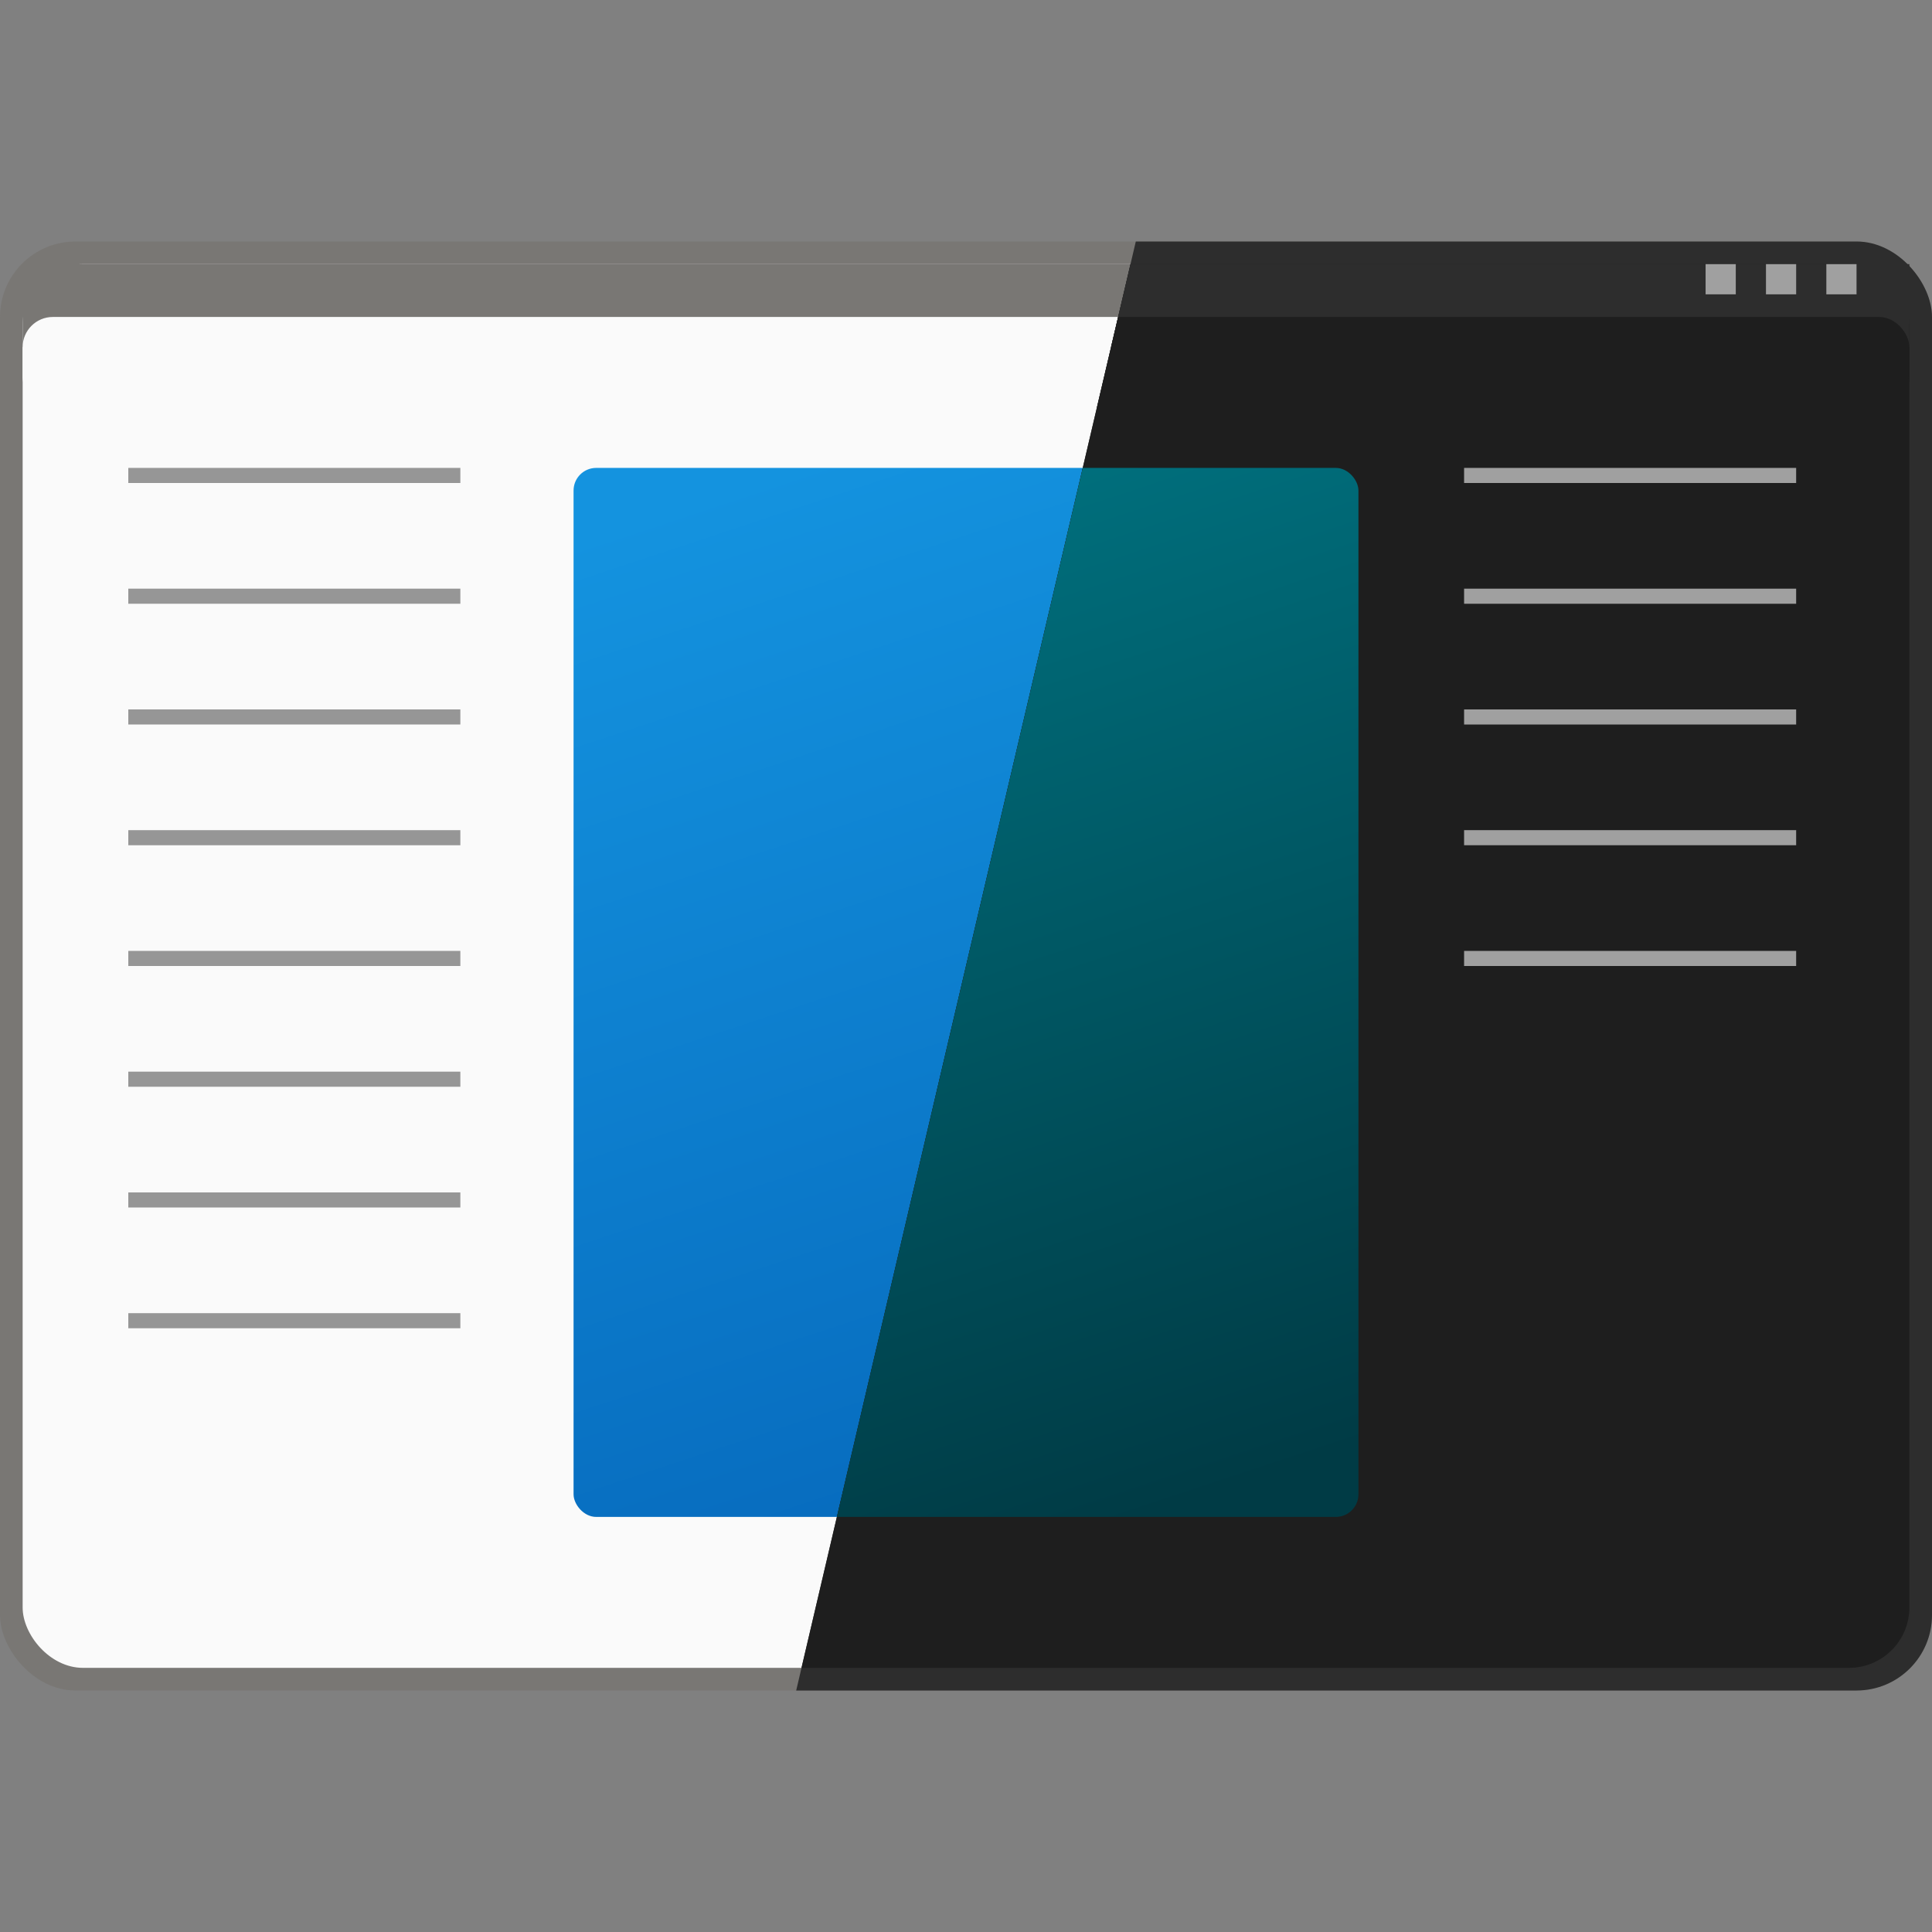 <?xml version="1.0" encoding="UTF-8" standalone="no"?>
<!-- Created with Inkscape (http://www.inkscape.org/) -->

<svg
   width="256"
   height="256"
   viewBox="0 0 256 256"
   version="1.1"
   id="svg1"
   inkscape:version="1.4 (86a8ad7, 2024-10-11)"
   sodipodi:docname="icon.svg"
   inkscape:export-filename="icon.png"
   inkscape:export-xdpi="96"
   inkscape:export-ydpi="96"
   xmlns:inkscape="http://www.inkscape.org/namespaces/inkscape"
   xmlns:sodipodi="http://sodipodi.sourceforge.net/DTD/sodipodi-0.dtd"
   xmlns:xlink="http://www.w3.org/1999/xlink"
   xmlns="http://www.w3.org/2000/svg"
   xmlns:svg="http://www.w3.org/2000/svg">
  <rect x="0" y="0" width="256" height="256" fill="#808080" stroke="none"/>
  <sodipodi:namedview
     id="namedview1"
     pagecolor="#ffffff"
     bordercolor="#000000"
     borderopacity="0.25"
     inkscape:showpageshadow="2"
     inkscape:pageopacity="0.0"
     inkscape:pagecheckerboard="true"
     inkscape:deskcolor="#d1d1d1"
     inkscape:document-units="px"
     showborder="true"
     inkscape:zoom="4"
     inkscape:cx="132.375"
     inkscape:cy="106.5"
     inkscape:window-width="2459"
     inkscape:window-height="1557"
     inkscape:window-x="298"
     inkscape:window-y="278"
     inkscape:window-maximized="0"
     inkscape:current-layer="g9" />
  <defs
     id="defs1">
    <linearGradient
       id="linearGradient5"
       inkscape:collect="always">
      <stop
         style="stop-color:#007381;stop-opacity:1;"
         offset="0"
         id="stop4" />
      <stop
         style="stop-color:#003b45;stop-opacity:1;"
         offset="1"
         id="stop5" />
    </linearGradient>
    <linearGradient
       id="linearGradient8"
       inkscape:collect="always">
      <stop
         style="stop-color:#1493df;stop-opacity:1;"
         offset="0"
         id="stop8" />
      <stop
         style="stop-color:#0669bc;stop-opacity:1;"
         offset="1"
         id="stop9" />
    </linearGradient>
    <linearGradient
       inkscape:collect="always"
       xlink:href="#linearGradient8"
       id="linearGradient9"
       x1="121.991"
       y1="5"
       x2="168.009"
       y2="144"
       gradientUnits="userSpaceOnUse"
       gradientTransform="translate(-17,57)" />
    <linearGradient
       inkscape:collect="always"
       xlink:href="#linearGradient5"
       id="linearGradient4"
       gradientUnits="userSpaceOnUse"
       gradientTransform="translate(-17,57)"
       x1="121.991"
       y1="5"
       x2="168.009"
       y2="144" />
    <clipPath
       clipPathUnits="userSpaceOnUse"
       id="clipPath9">
      <path
         inkscape:label="Clip"
         style="display:inline;fill:none;stroke-width:3;stroke-linecap:round;stroke-linejoin:round"
         d="M 256,0 H 158 L 98,256 h 158 z"
         id="path4"
         sodipodi:nodetypes="ccccc" />
    </clipPath>
  </defs>
  <g
     inkscape:label="Layer 1"
     inkscape:groupmode="layer"
     id="layer1"
     style="display:inline">
    <rect
       style="fill:#797774;fill-opacity:1;stroke:none;stroke-width:1.7;stroke-linecap:round;stroke-dasharray:none;stroke-opacity:1"
       id="rect3"
       width="256"
       height="192"
       x="0"
       y="32"
       ry="10" />
    <rect
       style="fill:#fafafa;fill-opacity:1;stroke:none;stroke-width:3;stroke-linecap:round;stroke-linejoin:round;stroke-dasharray:none;stroke-opacity:1"
       id="rect4"
       width="250"
       height="186"
       x="3"
       y="35"
       ry="8" />
    <rect
       style="fill:#797774;fill-opacity:1;stroke:none;stroke-width:3;stroke-linecap:round;stroke-linejoin:round;stroke-dasharray:none;stroke-opacity:1"
       id="rect5"
       width="250"
       height="11"
       x="3"
       y="35" />
    <rect
       style="fill:#fafafa;fill-opacity:1;stroke:none;stroke-width:3;stroke-linecap:round;stroke-linejoin:round;stroke-dasharray:none;stroke-opacity:1"
       id="rect4-5"
       width="250"
       height="12"
       x="3"
       y="42"
       ry="4" />
    <rect
       style="fill:url(#linearGradient9);stroke:none;stroke-width:3;stroke-linecap:round;stroke-linejoin:round;stroke-dasharray:none;stroke-opacity:1"
       id="rect8"
       width="104"
       height="139"
       x="76"
       y="62"
       ry="3" />
    <g
       id="g2">
      <rect
         style="fill:#c4c4c4;fill-opacity:1;stroke:none;stroke-width:3;stroke-linecap:round;stroke-linejoin:round;stroke-dasharray:none;stroke-opacity:1"
         id="rect7"
         width="4"
         height="4"
         x="242"
         y="35" />
      <rect
         style="fill:#c4c4c4;fill-opacity:1;stroke:none;stroke-width:3;stroke-linecap:round;stroke-linejoin:round;stroke-dasharray:none;stroke-opacity:1"
         id="rect7-1"
         width="4"
         height="4"
         x="234"
         y="35" />
      <rect
         style="fill:#c4c4c4;fill-opacity:1;stroke:none;stroke-width:3;stroke-linecap:round;stroke-linejoin:round;stroke-dasharray:none;stroke-opacity:1"
         id="rect7-1-6"
         width="4"
         height="4"
         x="226"
         y="35" />
    </g>
    <g
       id="g1">
      <rect
         style="fill:#969696;fill-opacity:1;stroke:none;stroke-width:3;stroke-linecap:round;stroke-linejoin:round;stroke-dasharray:none;stroke-opacity:1"
         id="rect9-3-77"
         width="44"
         height="2"
         x="194"
         y="62" />
      <rect
         style="fill:#969696;fill-opacity:1;stroke:none;stroke-width:3;stroke-linecap:round;stroke-linejoin:round;stroke-dasharray:none;stroke-opacity:1"
         id="rect9-3-9"
         width="44"
         height="2"
         x="194"
         y="78" />
      <rect
         style="fill:#969696;fill-opacity:1;stroke:none;stroke-width:3;stroke-linecap:round;stroke-linejoin:round;stroke-dasharray:none;stroke-opacity:1"
         id="rect9-3-0"
         width="44"
         height="2"
         x="194"
         y="94" />
      <rect
         style="fill:#969696;fill-opacity:1;stroke:none;stroke-width:3;stroke-linecap:round;stroke-linejoin:round;stroke-dasharray:none;stroke-opacity:1"
         id="rect9-3-02"
         width="44"
         height="2"
         x="194"
         y="110" />
      <rect
         style="fill:#969696;fill-opacity:1;stroke:none;stroke-width:3;stroke-linecap:round;stroke-linejoin:round;stroke-dasharray:none;stroke-opacity:1"
         id="rect9-3-5"
         width="44"
         height="2"
         x="194"
         y="126" />
      <rect
         style="fill:#969696;fill-opacity:1;stroke:none;stroke-width:3;stroke-linecap:round;stroke-linejoin:round;stroke-dasharray:none;stroke-opacity:1"
         id="rect9-3-8"
         width="44"
         height="2"
         x="17"
         y="174" />
      <rect
         style="fill:#969696;fill-opacity:1;stroke:none;stroke-width:3;stroke-linecap:round;stroke-linejoin:round;stroke-dasharray:none;stroke-opacity:1"
         id="rect9-3-34"
         width="44"
         height="2"
         x="17"
         y="158" />
      <rect
         style="fill:#969696;fill-opacity:1;stroke:none;stroke-width:3;stroke-linecap:round;stroke-linejoin:round;stroke-dasharray:none;stroke-opacity:1"
         id="rect9-3-3"
         width="44"
         height="2"
         x="17"
         y="142" />
      <rect
         style="fill:#969696;fill-opacity:1;stroke:none;stroke-width:3;stroke-linecap:round;stroke-linejoin:round;stroke-dasharray:none;stroke-opacity:1"
         id="rect9-3-7"
         width="44"
         height="2"
         x="17"
         y="126" />
      <rect
         style="fill:#969696;fill-opacity:1;stroke:none;stroke-width:3;stroke-linecap:round;stroke-linejoin:round;stroke-dasharray:none;stroke-opacity:1"
         id="rect9-3-61"
         width="44"
         height="2"
         x="17"
         y="110" />
      <rect
         style="fill:#969696;fill-opacity:1;stroke:none;stroke-width:3;stroke-linecap:round;stroke-linejoin:round;stroke-dasharray:none;stroke-opacity:1"
         id="rect9"
         width="44"
         height="2"
         x="17"
         y="62" />
      <rect
         style="fill:#969696;fill-opacity:1;stroke:none;stroke-width:3;stroke-linecap:round;stroke-linejoin:round;stroke-dasharray:none;stroke-opacity:1"
         id="rect9-3"
         width="44"
         height="2"
         x="17"
         y="78" />
      <rect
         style="fill:#969696;fill-opacity:1;stroke:none;stroke-width:3;stroke-linecap:round;stroke-linejoin:round;stroke-dasharray:none;stroke-opacity:1"
         id="rect9-3-6"
         width="44"
         height="2"
         x="17"
         y="94" />
    </g>
  </g>
  <g
     inkscape:groupmode="layer"
     id="layer2"
     inkscape:label="Layer 2"
     style="display:inline">
    <g
       id="g9"
       clip-path="url(#clipPath9)"
       style="display:inline">
      <rect
         style="display:inline;fill:#2d2d2d;fill-opacity:1;stroke:none;stroke-width:1.7;stroke-linecap:round;stroke-dasharray:none;stroke-opacity:1"
         id="rect3-5"
         width="256"
         height="192"
         x="0"
         y="32"
         ry="10" />
      <rect
         style="display:inline;fill:#1e1e1e;fill-opacity:1;stroke:none;stroke-width:3;stroke-linecap:round;stroke-linejoin:round;stroke-dasharray:none;stroke-opacity:1"
         id="rect4-4"
         width="250"
         height="186"
         x="3"
         y="35"
         ry="8" />
      <rect
         style="display:inline;fill:#2d2d2d;fill-opacity:1;stroke:none;stroke-width:3;stroke-linecap:round;stroke-linejoin:round;stroke-dasharray:none;stroke-opacity:1"
         id="rect5-7"
         width="250"
         height="11"
         x="3"
         y="35"
         ry="0" />
      <rect
         style="display:inline;fill:#1e1e1e;fill-opacity:1;stroke:none;stroke-width:3;stroke-linecap:round;stroke-linejoin:round;stroke-dasharray:none;stroke-opacity:1"
         id="rect4-5-4"
         width="250"
         height="12"
         x="3"
         y="42"
         ry="4" />
      <rect
         style="display:inline;fill:url(#linearGradient4);stroke:none;stroke-width:3;stroke-linecap:round;stroke-linejoin:round;stroke-dasharray:none;stroke-opacity:1"
         id="rect8-9"
         width="104"
         height="139"
         x="76"
         y="62"
         ry="3" />
      <g
         id="g11"
         style="display:inline">
        <rect
           style="display:inline;fill:#a0a0a0;fill-opacity:1;stroke:none;stroke-width:3;stroke-linecap:round;stroke-linejoin:round;stroke-dasharray:none;stroke-opacity:1"
           id="rect7-2"
           width="4"
           height="4"
           x="242"
           y="35" />
        <rect
           style="display:inline;fill:#a0a0a0;fill-opacity:1;stroke:none;stroke-width:3;stroke-linecap:round;stroke-linejoin:round;stroke-dasharray:none;stroke-opacity:1"
           id="rect7-1-7"
           width="4"
           height="4"
           x="234"
           y="35" />
        <rect
           style="display:inline;fill:#a0a0a0;fill-opacity:1;stroke:none;stroke-width:3;stroke-linecap:round;stroke-linejoin:round;stroke-dasharray:none;stroke-opacity:1"
           id="rect7-1-6-7"
           width="4"
           height="4"
           x="226"
           y="35" />
      </g>
      <g
         id="g10">
        <rect
           style="display:inline;fill:#a0a0a0;fill-opacity:1;stroke:none;stroke-width:3;stroke-linecap:round;stroke-linejoin:round;stroke-dasharray:none;stroke-opacity:1"
           id="rect9-3-77-3"
           width="44"
           height="2"
           x="194"
           y="62" />
        <rect
           style="display:inline;fill:#a0a0a0;fill-opacity:1;stroke:none;stroke-width:3;stroke-linecap:round;stroke-linejoin:round;stroke-dasharray:none;stroke-opacity:1"
           id="rect9-3-9-1"
           width="44"
           height="2"
           x="194"
           y="78" />
        <rect
           style="display:inline;fill:#a0a0a0;fill-opacity:1;stroke:none;stroke-width:3;stroke-linecap:round;stroke-linejoin:round;stroke-dasharray:none;stroke-opacity:1"
           id="rect9-3-0-2"
           width="44"
           height="2"
           x="194"
           y="94" />
        <rect
           style="display:inline;fill:#a0a0a0;fill-opacity:1;stroke:none;stroke-width:3;stroke-linecap:round;stroke-linejoin:round;stroke-dasharray:none;stroke-opacity:1"
           id="rect9-3-02-3"
           width="44"
           height="2"
           x="194"
           y="110"
           inkscape:label="rect9-3-02-3" />
        <rect
           style="display:inline;fill:#a0a0a0;fill-opacity:1;stroke:none;stroke-width:3;stroke-linecap:round;stroke-linejoin:round;stroke-dasharray:none;stroke-opacity:1"
           id="rect9-3-5-3"
           width="44"
           height="2"
           x="194"
           y="126" />
        <rect
           style="display:inline;fill:#a0a0a0;fill-opacity:1;stroke:none;stroke-width:3;stroke-linecap:round;stroke-linejoin:round;stroke-dasharray:none;stroke-opacity:1"
           id="rect9-3-8-4"
           width="44"
           height="2"
           x="17"
           y="174" />
        <rect
           style="display:inline;fill:#a0a0a0;fill-opacity:1;stroke:none;stroke-width:3;stroke-linecap:round;stroke-linejoin:round;stroke-dasharray:none;stroke-opacity:1"
           id="rect9-3-34-1"
           width="44"
           height="2"
           x="17"
           y="158" />
        <rect
           style="display:inline;fill:#a0a0a0;fill-opacity:1;stroke:none;stroke-width:3;stroke-linecap:round;stroke-linejoin:round;stroke-dasharray:none;stroke-opacity:1"
           id="rect9-3-3-1"
           width="44"
           height="2"
           x="17"
           y="142" />
        <rect
           style="display:inline;fill:#a0a0a0;fill-opacity:1;stroke:none;stroke-width:3;stroke-linecap:round;stroke-linejoin:round;stroke-dasharray:none;stroke-opacity:1"
           id="rect9-3-7-3"
           width="44"
           height="2"
           x="17"
           y="126" />
        <rect
           style="display:inline;fill:#a0a0a0;fill-opacity:1;stroke:none;stroke-width:3;stroke-linecap:round;stroke-linejoin:round;stroke-dasharray:none;stroke-opacity:1"
           id="rect9-3-61-8"
           width="44"
           height="2"
           x="17"
           y="110" />
        <rect
           style="display:inline;fill:#a0a0a0;fill-opacity:1;stroke:none;stroke-width:3;stroke-linecap:round;stroke-linejoin:round;stroke-dasharray:none;stroke-opacity:1"
           id="rect9-31"
           width="44"
           height="2"
           x="17"
           y="62" />
        <rect
           style="display:inline;fill:#a0a0a0;fill-opacity:1;stroke:none;stroke-width:3;stroke-linecap:round;stroke-linejoin:round;stroke-dasharray:none;stroke-opacity:1"
           id="rect9-3-98"
           width="44"
           height="2"
           x="17"
           y="78" />
        <rect
           style="display:inline;fill:#a0a0a0;fill-opacity:1;stroke:none;stroke-width:3;stroke-linecap:round;stroke-linejoin:round;stroke-dasharray:none;stroke-opacity:1"
           id="rect9-3-6-6"
           width="44"
           height="2"
           x="17"
           y="94" />
      </g>
      <path
         style="display:inline;fill:none;stroke-width:3;stroke-linecap:round;stroke-linejoin:round"
         d="M 256,0 H 158 L 98,256 h 158 z"
         id="path1"
         sodipodi:nodetypes="ccccc" />
    </g>
  </g>
</svg>
